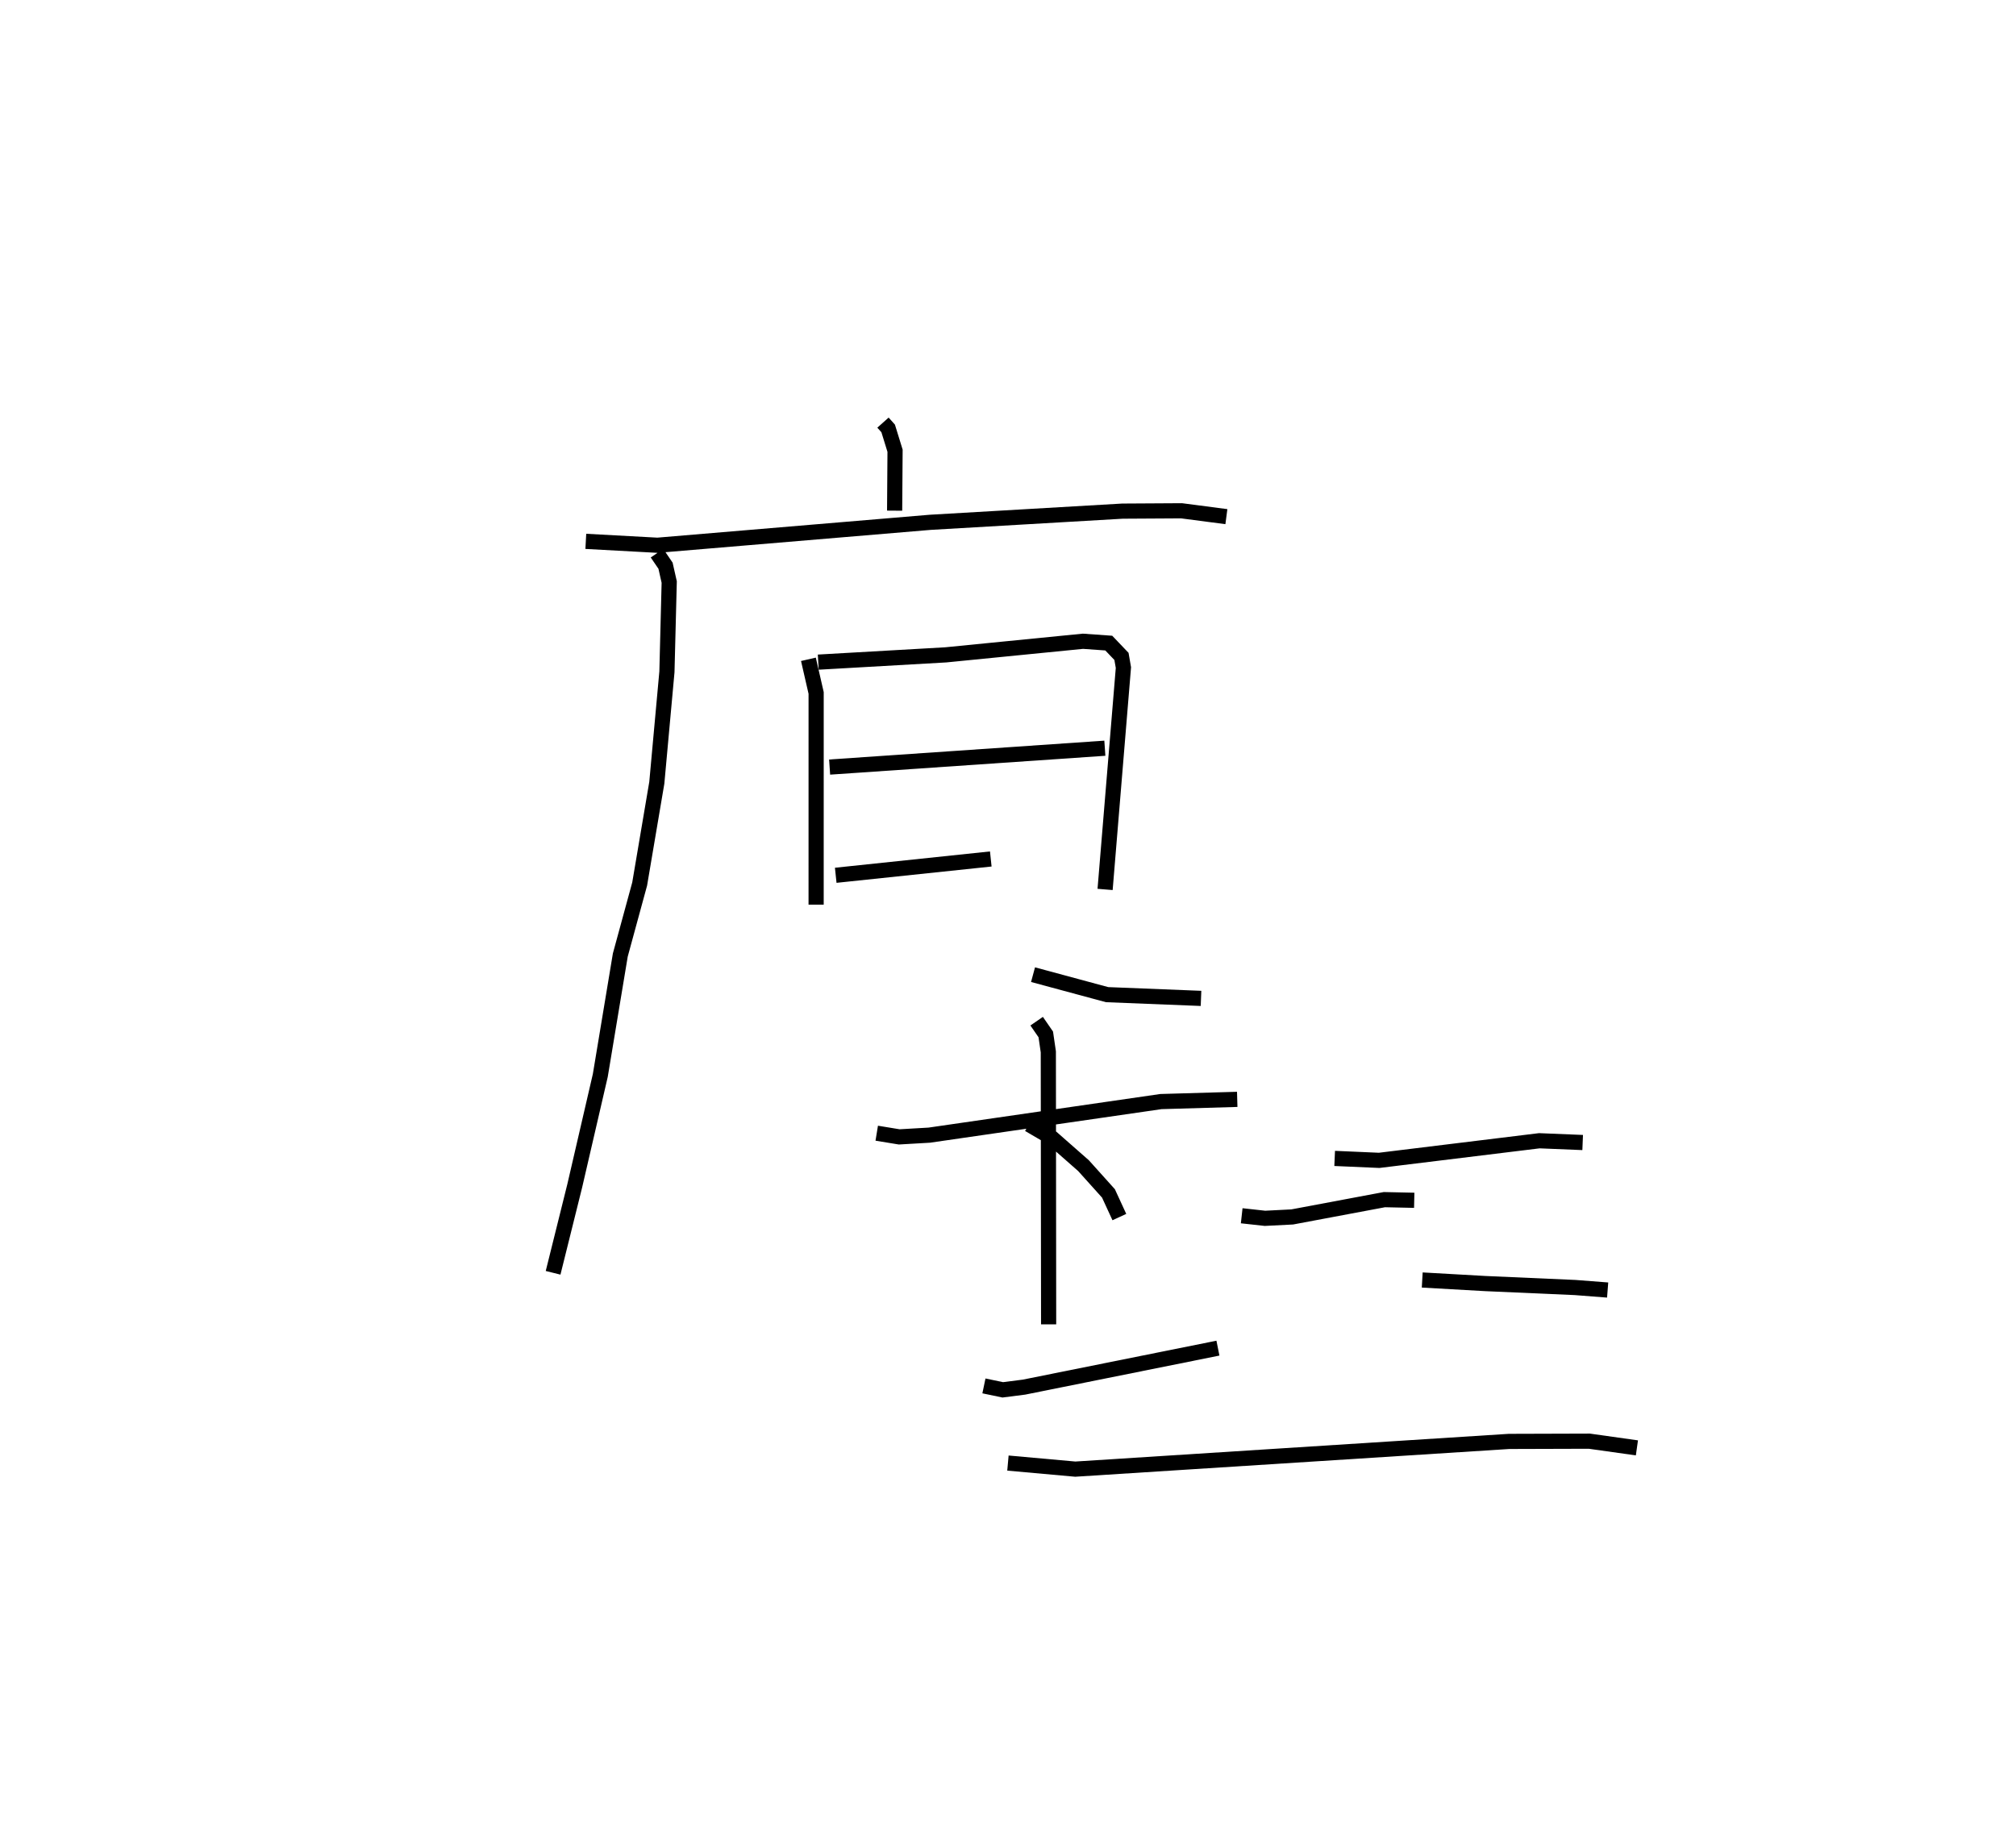 <?xml version="1.0" encoding="utf-8" ?>
<svg baseProfile="full" height="121.901" version="1.1" width="132.942" xmlns="http://www.w3.org/2000/svg" xmlns:ev="http://www.w3.org/2001/xml-events" xmlns:xlink="http://www.w3.org/1999/xlink"><defs /><rect fill="white" height="121.901" width="132.942" x="0" y="0" /><path d="M25,25 m0.0,0.0 m33.227,2.873 l0.342,0.383 0.454,1.472 l-0.028,3.952 m-20.364,2.024 l4.725,0.257 17.98,-1.512 l12.683,-0.738 3.897,-0.023 l2.956,0.387 m-37.547,2.411 l0.562,0.824 0.243,1.078 l-0.151,5.924 -0.667,7.314 l-1.131,6.678 -1.276,4.681 l-1.32,7.946 -1.686,7.282 l-1.426,5.732 m16.837,-40.462 l0.509,2.22 -0.001,13.961 m0.141,-15.994 l8.408,-0.48 9.047,-0.897 l1.702,0.121 0.838,0.878 l0.128,0.737 -1.208,14.632 m-18.166,-8.07 l18.15,-1.244 m-17.747,8.381 l10.225,-1.076 m2.786,7.63 l4.882,1.318 6.195,0.247 m-21.384,8.891 l1.482,0.243 1.981,-0.114 l15.279,-2.215 5.03,-0.146 m-13.227,-5.156 l0.602,0.873 0.168,1.152 l0.02,17.969 m12.732,-7.161 l1.535,0.169 1.795,-0.091 l6.079,-1.141 1.968,0.043 m-25.41,-5.004 l1.516,0.886 2.086,1.834 l1.645,1.83 0.719,1.561 m-8.931,11.135 l1.241,0.259 1.402,-0.179 l12.788,-2.571 m7.698,-12.513 l2.934,0.128 10.562,-1.293 l2.858,0.117 m-10.58,9.067 l4.158,0.235 5.923,0.261 l2.146,0.166 m-39.547,11.412 l4.441,0.4 28.604,-1.828 l5.292,-0.016 3.14,0.442 " fill="none" stroke="black" stroke-width="1" /></svg>